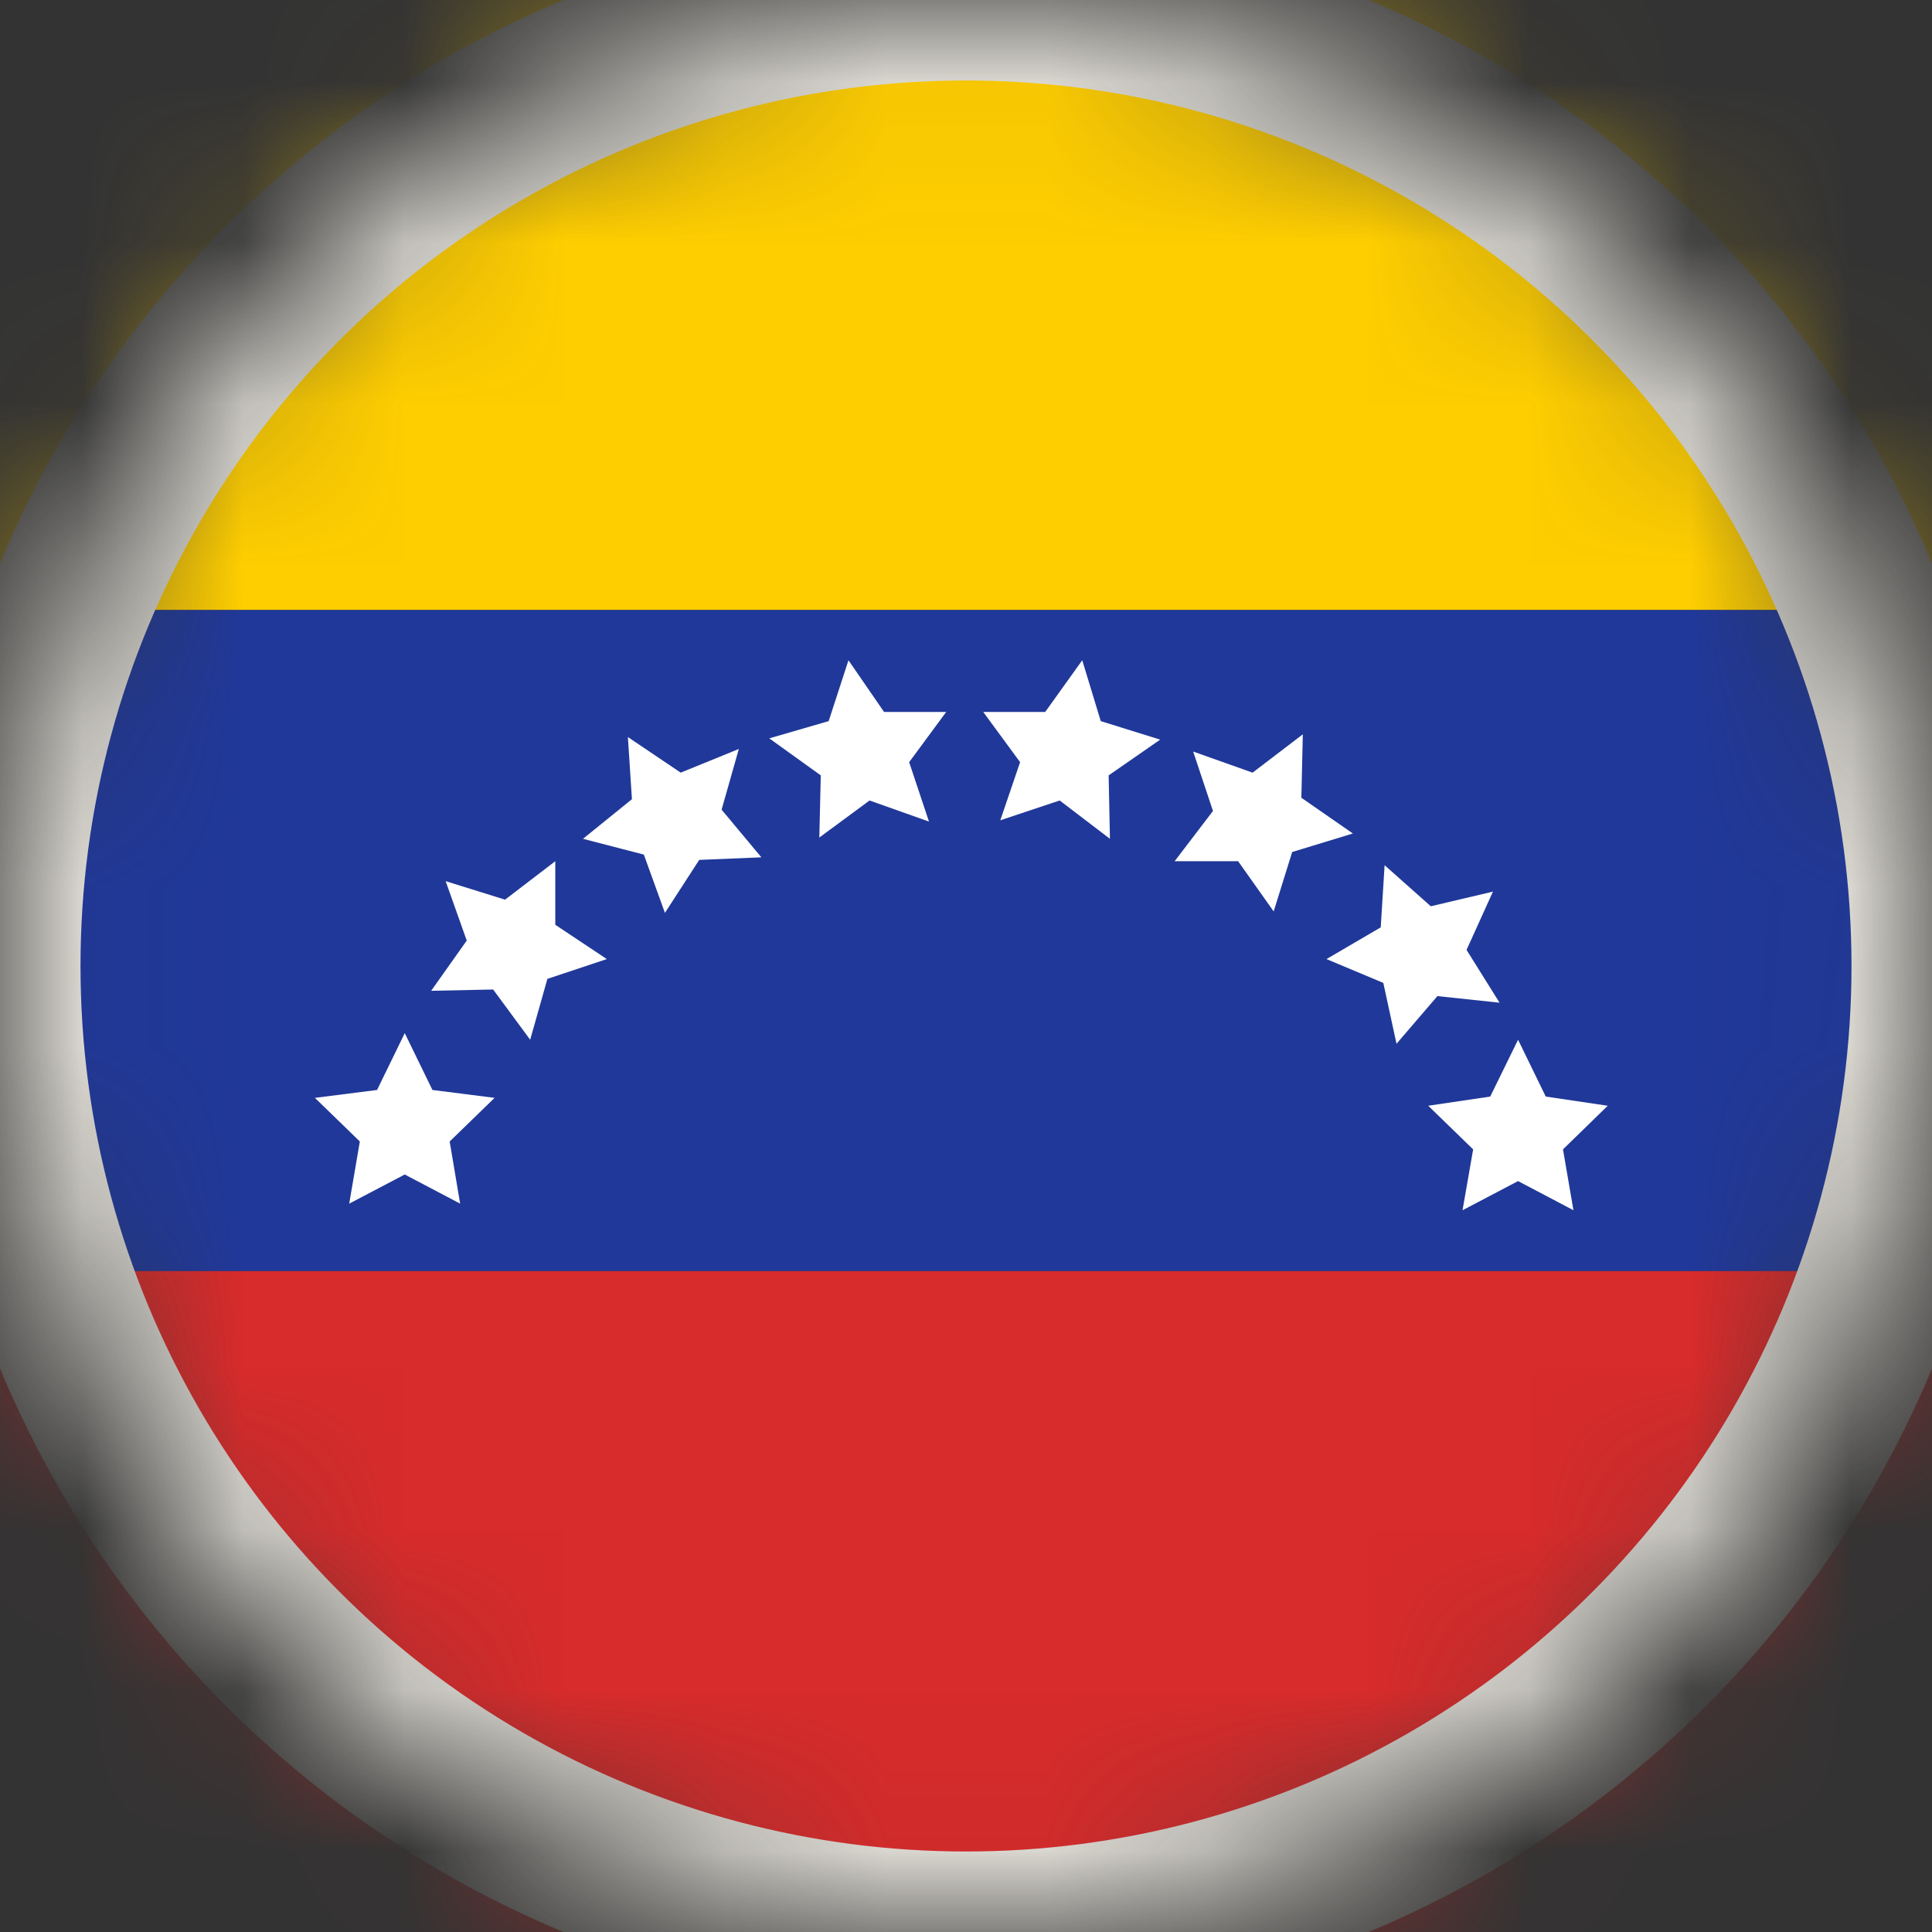 <svg width="12" height="12" viewBox="0 0 12 12" fill="none" xmlns="http://www.w3.org/2000/svg">
<rect x="0" y="0" width="12" height="12" fill="#333333" stroke="none"/>
<mask id="mask0_66_1010" style="mask-type:alpha" maskUnits="userSpaceOnUse" x="0" y="0" width="12" height="12">
<circle cx="6" cy="6" r="6" fill="#D9D9D9"/>
</mask>
<g mask="url(#mask0_66_1010)">
<g clip-path="url(#clip0_66_1010)">
<path d="M15.228 -0.316H-3.228V3.789H15.228V-0.316Z" fill="#FFCE00"/>
<path d="M15.228 3.789H-3.228V7.895H15.228V3.789Z" fill="#203899"/>
<path d="M15.228 7.895H-3.228V12H15.228V7.895Z" fill="#D82B2B"/>
<path d="M6.722 4.101L6.837 4.479L7.206 4.594L6.886 4.816L6.894 5.21L6.582 4.972L6.213 5.095L6.336 4.734L6.107 4.422H6.492L6.722 4.101Z" fill="white"/>
<path d="M5.27 4.101L5.491 4.422H5.877L5.647 4.734L5.77 5.103L5.401 4.972L5.089 5.202L5.098 4.816L4.778 4.586L5.147 4.479L5.27 4.101Z" fill="white"/>
<path d="M8.092 4.561L8.083 4.955L8.403 5.177L8.026 5.292L7.911 5.661L7.69 5.349H7.296L7.534 5.037L7.411 4.668L7.78 4.799L8.092 4.561Z" fill="white"/>
<path d="M3.9 4.578L4.228 4.799L4.589 4.652L4.482 5.029L4.729 5.325L4.343 5.341L4.13 5.67L3.999 5.308L3.621 5.21L3.925 4.964L3.9 4.578Z" fill="white"/>
<path d="M9.273 5.538L9.109 5.9L9.314 6.228L8.928 6.187L8.674 6.483L8.592 6.105L8.239 5.957L8.576 5.76L8.6 5.374L8.887 5.629L9.273 5.538Z" fill="white"/>
<path d="M9.429 6.458L9.601 6.811L9.986 6.868L9.708 7.139L9.773 7.517L9.429 7.336L9.084 7.517L9.15 7.139L8.871 6.868L9.256 6.811L9.429 6.458Z" fill="white"/>
<path d="M2.514 6.417L2.686 6.77L3.072 6.819L2.793 7.09L2.858 7.476L2.514 7.295L2.169 7.476L2.235 7.09L1.956 6.819L2.342 6.77L2.514 6.417Z" fill="white"/>
<path d="M2.768 5.473L3.137 5.588L3.449 5.349V5.744L3.769 5.957L3.4 6.08L3.293 6.458L3.063 6.146L2.678 6.154L2.899 5.842L2.768 5.473Z" fill="white"/>
<circle cx="6" cy="6" r="6" stroke="#E1DED7"/>
</g>
</g>
<defs>
<clipPath id="clip0_66_1010">
<rect width="18.456" height="12.316" fill="white" transform="translate(-3.228 -0.316)"/>
</clipPath>
</defs>
</svg>
